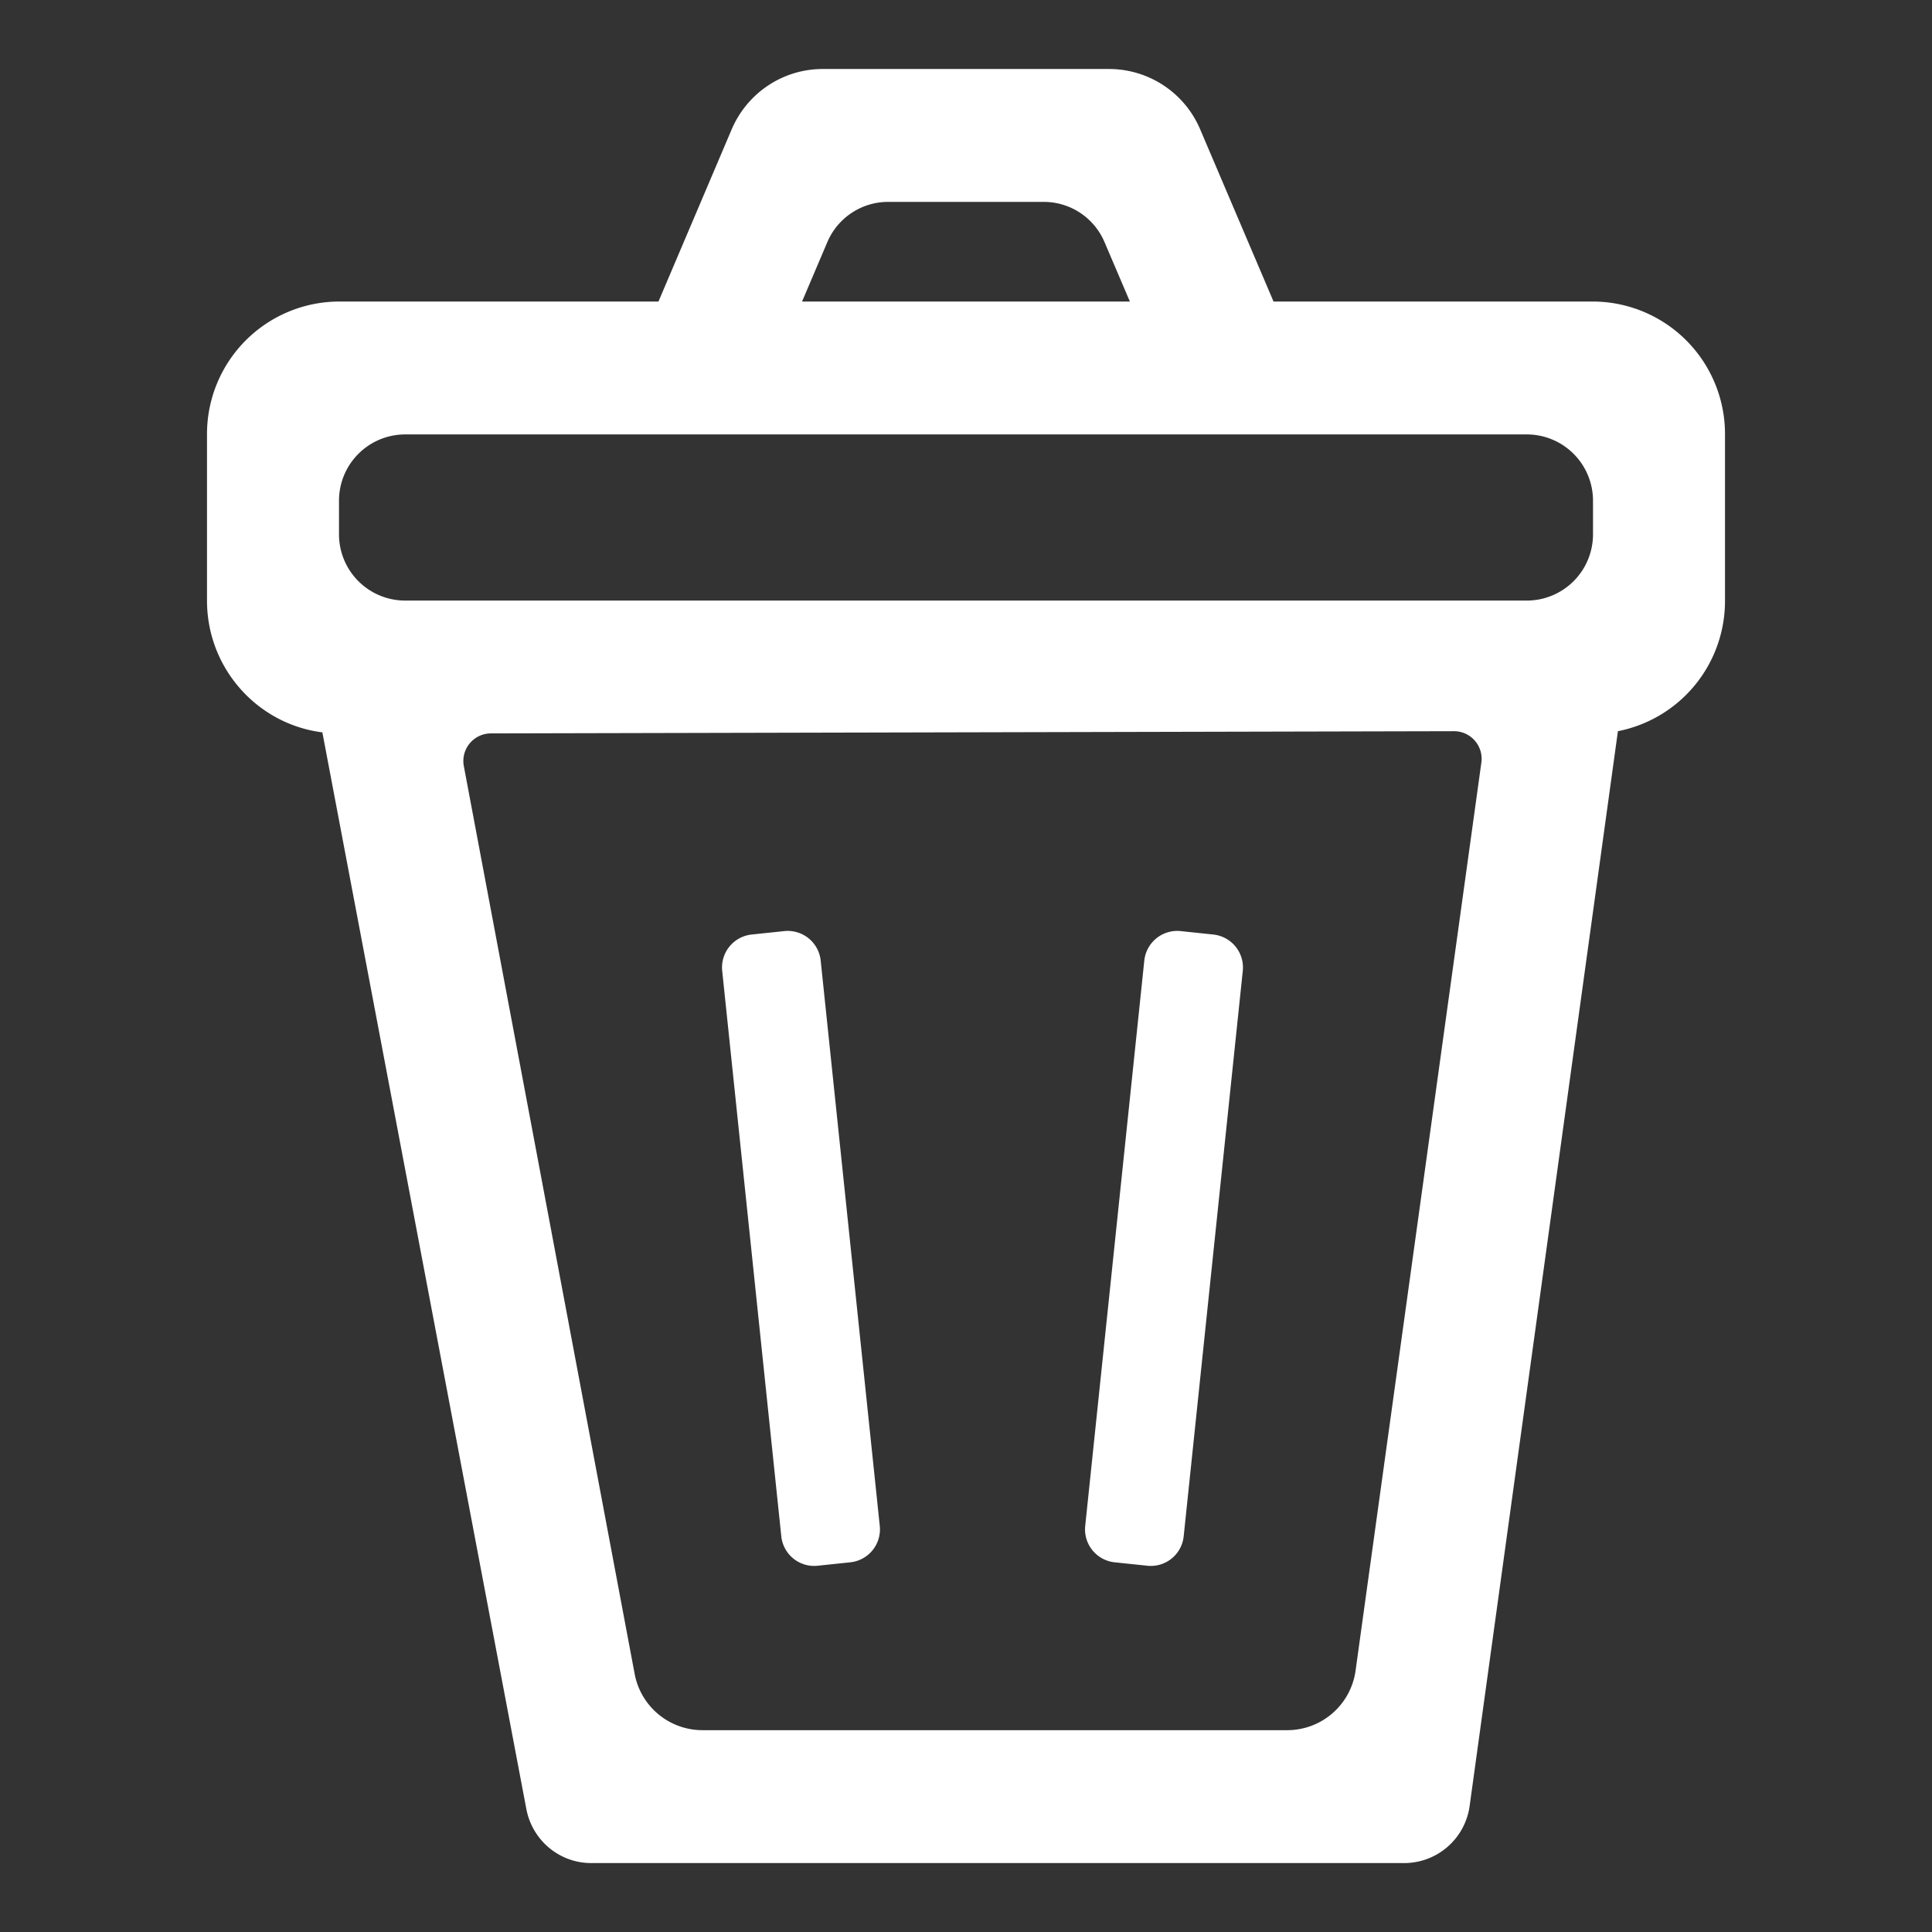 <svg width="800" height="800" viewBox="0 0 28 28" fill="none" xmlns="http://www.w3.org/2000/svg" stroke="#fff" stroke-width="0"><rect x="0" y="0" width="28" height="28" fill="#333333" stroke="none"/><g fill="#fff" stroke="none"><path d="M11.849 22.692a.479.479 0 0 1-.526-.428l-.856-8.19a.48.48 0 0 1 .425-.53l.476-.05a.48.48 0 0 1 .526.428l.856 8.19a.48.48 0 0 1-.425.53l-.476.05zM16.153 22.642a.48.48 0 0 1-.425-.53l.856-8.19a.48.48 0 0 1 .526-.428l.475.05a.48.48 0 0 1 .426.53l-.856 8.19a.479.479 0 0 1-.526.428l-.476-.05z"/><path clip-rule="evenodd" d="M11.923 1c-.574 0-1.092.344-1.319.875L9.543 4.37H4.913A1.92 1.92 0 0 0 3 6.296v2.408c0 .981.73 1.791 1.672 1.91L7.63 26.227c.09.45.482.774.938.774h11.784a.958.958 0 0 0 .946-.82l2.15-15.584A1.923 1.923 0 0 0 25 8.704V6.296a1.92 1.92 0 0 0-1.913-1.926h-4.63l-1.063-2.495A1.435 1.435 0 0 0 16.075 1h-4.152zm4.452 3.37-.367-.86a.956.956 0 0 0-.879-.584h-2.26a.957.957 0 0 0-.879.584l-.366.86h4.75zm5.094 6.682a.4.4 0 0 0-.397-.455l-13.958.032a.4.4 0 0 0-.392.473L9.198 24.26a1 1 0 0 0 .983.815h8.475a1 1 0 0 0 .99-.863l1.823-13.16zm.661-2.348a.96.96 0 0 0 .957-.963v-.482a.96.96 0 0 0-.957-.963H5.87a.96.96 0 0 0-.957.963v.482a.96.96 0 0 0 .957.963h16.26z" fill-rule="evenodd"/></g></svg>